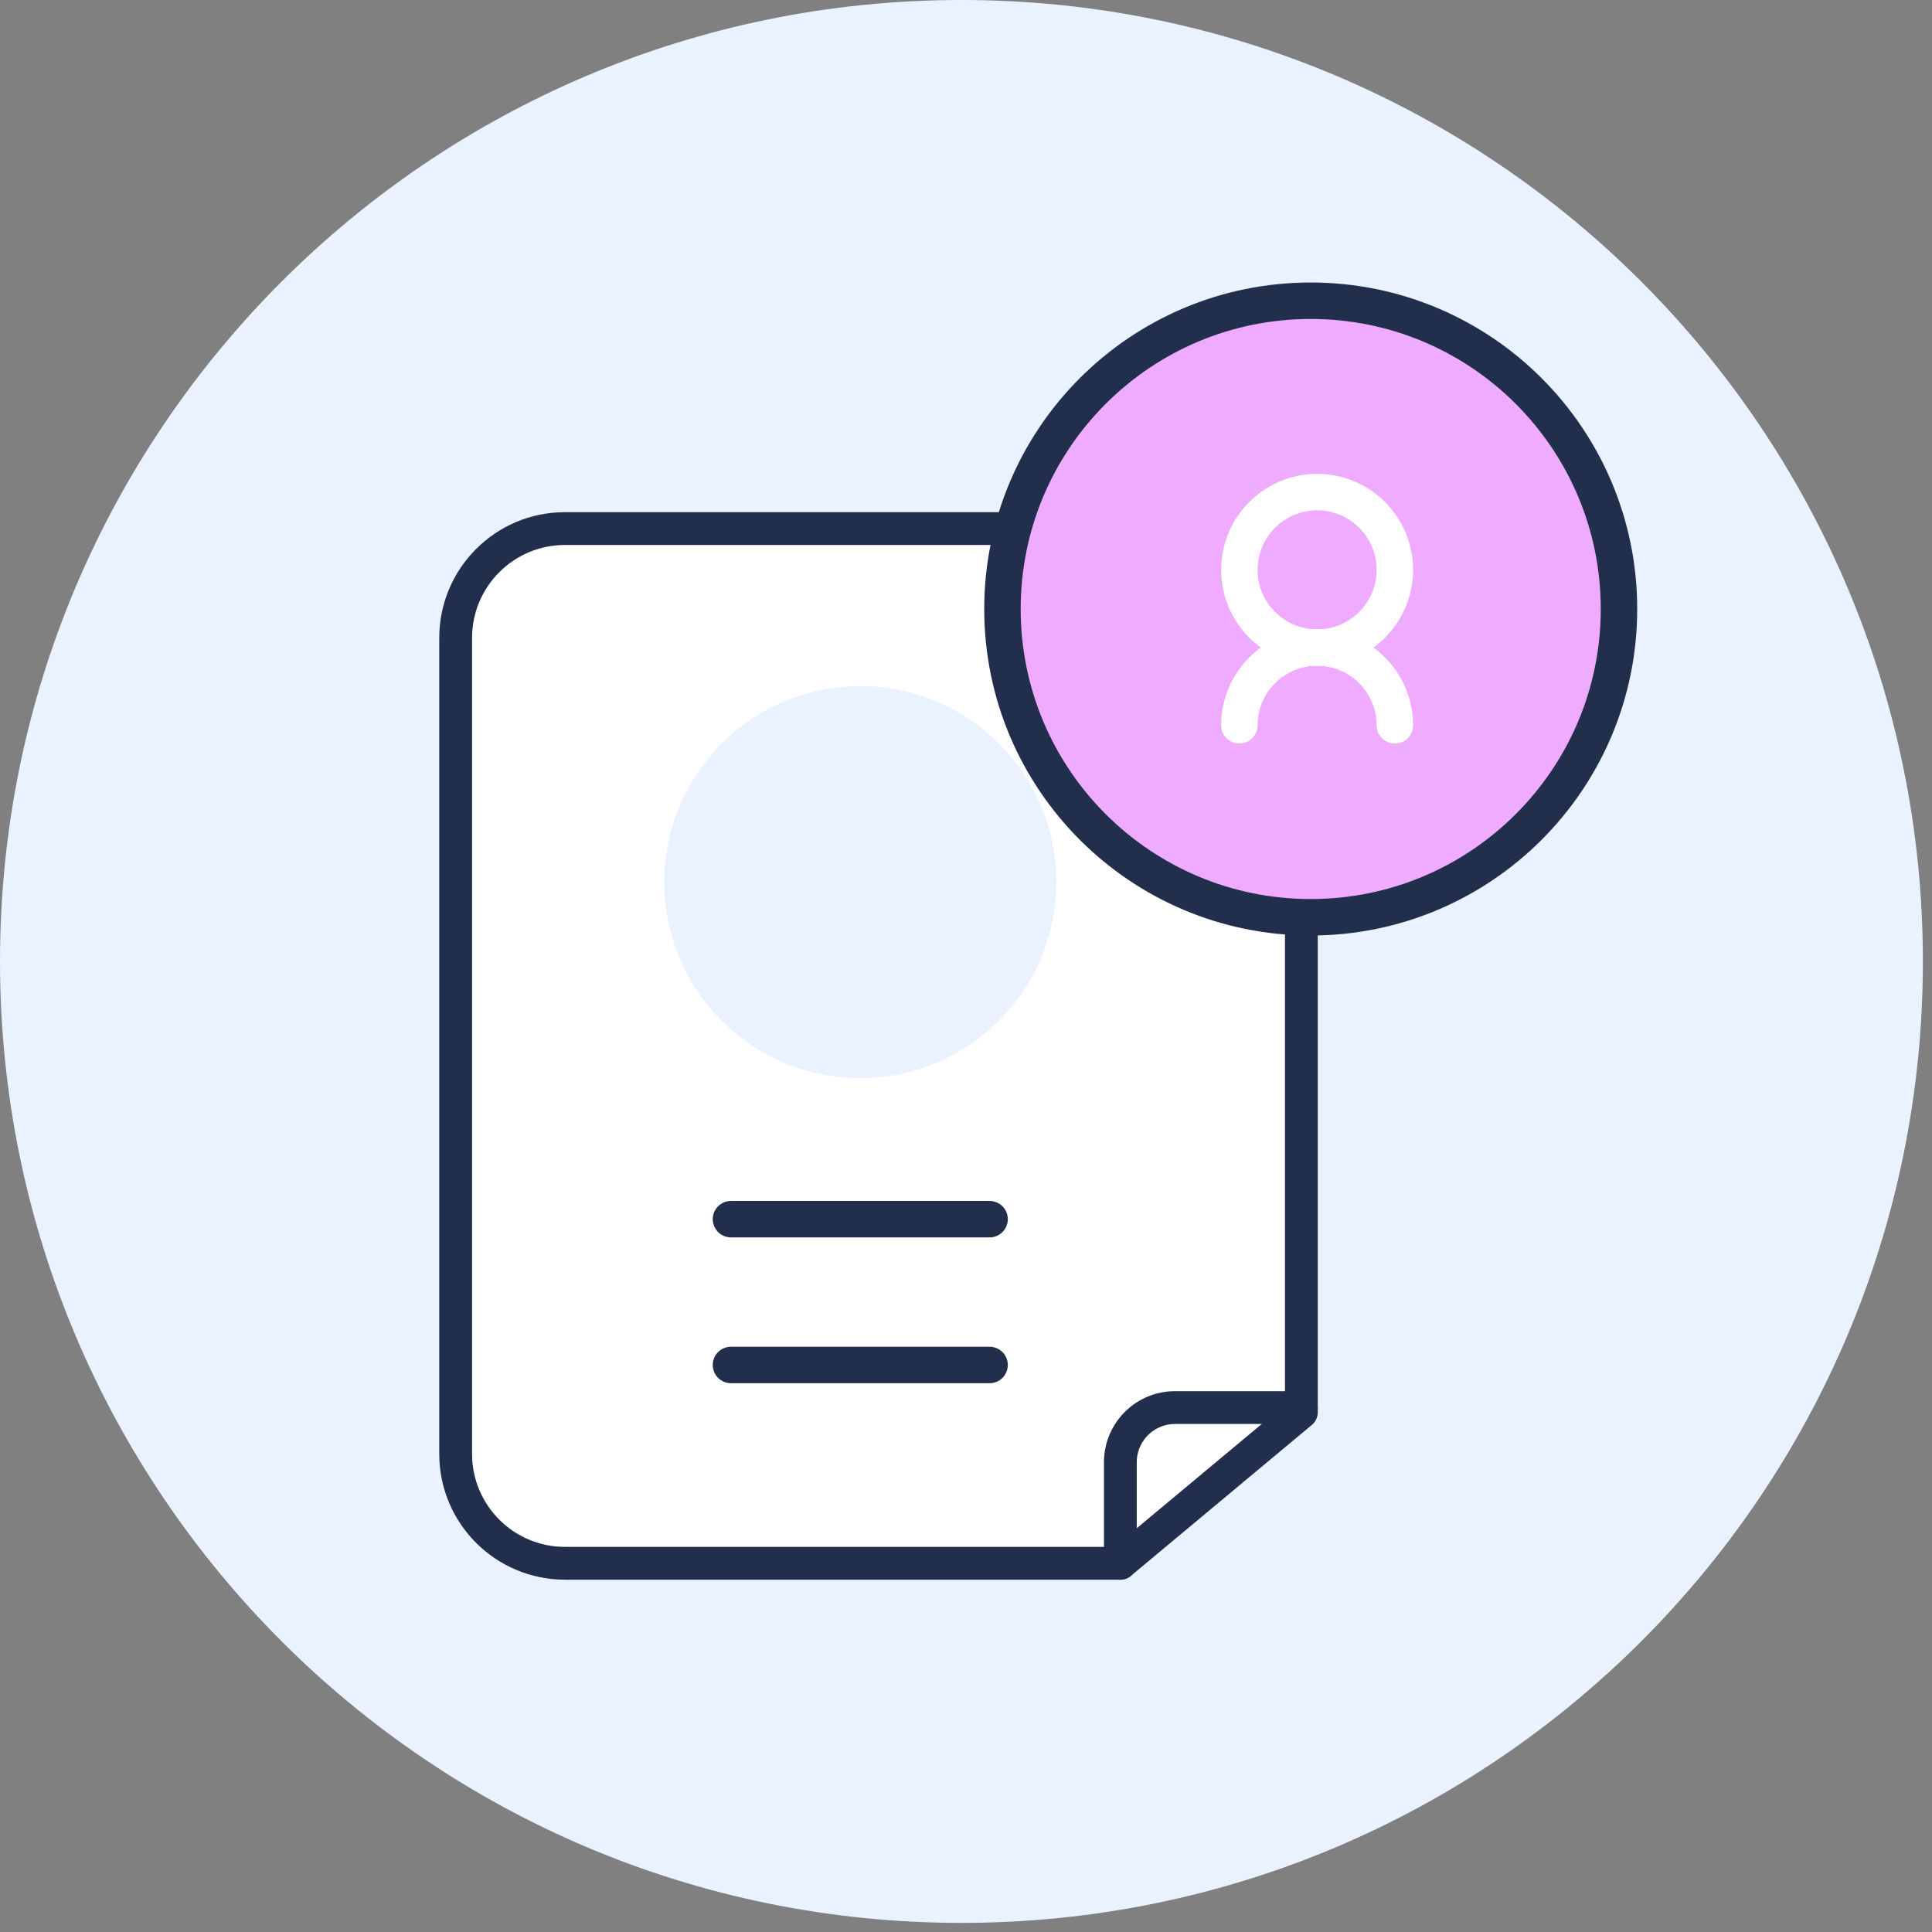 <svg fill="none" height="106" viewBox="0 0 106 106" width="106" xmlns="http://www.w3.org/2000/svg"><rect x="0" y="0" width="106" height="106" fill="#808080" stroke="none"/><path clip-rule="evenodd" d="m52.75 105.5c29.133 0 52.75-23.617 52.75-52.75s-23.617-52.75-52.75-52.75-52.75 23.617-52.75 52.75 23.617 52.75 52.75 52.75z" fill="#ebf2ff" fill-rule="evenodd"/><path d="m25 35c0-3.314 2.686-6 6-6h34.4c3.314 0 6 2.686 6 6v42.487l-9.931 8.283h-30.469c-3.314 0-6-2.686-6-6z" style="fill-rule:evenodd;clip-rule:evenodd;fill:#fff;stroke:#212f4c;stroke-width:1.8;stroke-linecap:round;stroke-linejoin:round"/><path clip-rule="evenodd" d="m40.105 66.89h14.189z" fill="#ebf2ff" fill-rule="evenodd"/><path d="m40.105 66.89h14.189" stroke="#212f4c" stroke-linecap="round" stroke-linejoin="round" stroke-width="2"/><path clip-rule="evenodd" d="m40.105 74.89h14.189z" fill="#ebf2ff" fill-rule="evenodd"/><path d="m40.105 74.89h14.189" stroke="#212f4c" stroke-linecap="round" stroke-linejoin="round" stroke-width="2"/><path clip-rule="evenodd" d="m47.2 59.153c5.941 0 10.756-4.816 10.756-10.756 0-5.941-4.816-10.756-10.756-10.756s-10.756 4.816-10.756 10.756c0 5.941 4.816 10.756 10.756 10.756z" fill="#ebf2ff" fill-rule="evenodd"/><g stroke-linecap="round" stroke-linejoin="round"><path d="m61.469 85.771v-5.544c0-1.657 1.343-3 3-3h6.931" stroke="#212f4c" stroke-width="1.8"/><path clip-rule="evenodd" d="m71.913 50.326c9.341 0 16.913-7.572 16.913-16.913 0-9.341-7.572-16.913-16.913-16.913-9.341 0-16.913 7.572-16.913 16.913 0 9.341 7.572 16.913 16.913 16.913z" fill="#efabff" fill-rule="evenodd" stroke="#212f4c" stroke-width="2"/><path clip-rule="evenodd" d="m72.265 35.529c2.355 0 4.265-1.909 4.265-4.265 0-2.355-1.909-4.265-4.265-4.265-2.355 0-4.265 1.909-4.265 4.265 0 2.355 1.909 4.265 4.265 4.265z" fill-rule="evenodd" stroke="#fff" stroke-width="2"/><path d="m76.529 39.794c0-2.355-1.909-4.265-4.265-4.265-2.355 0-4.265 1.909-4.265 4.265" stroke="#fff" stroke-width="2"/></g></svg>